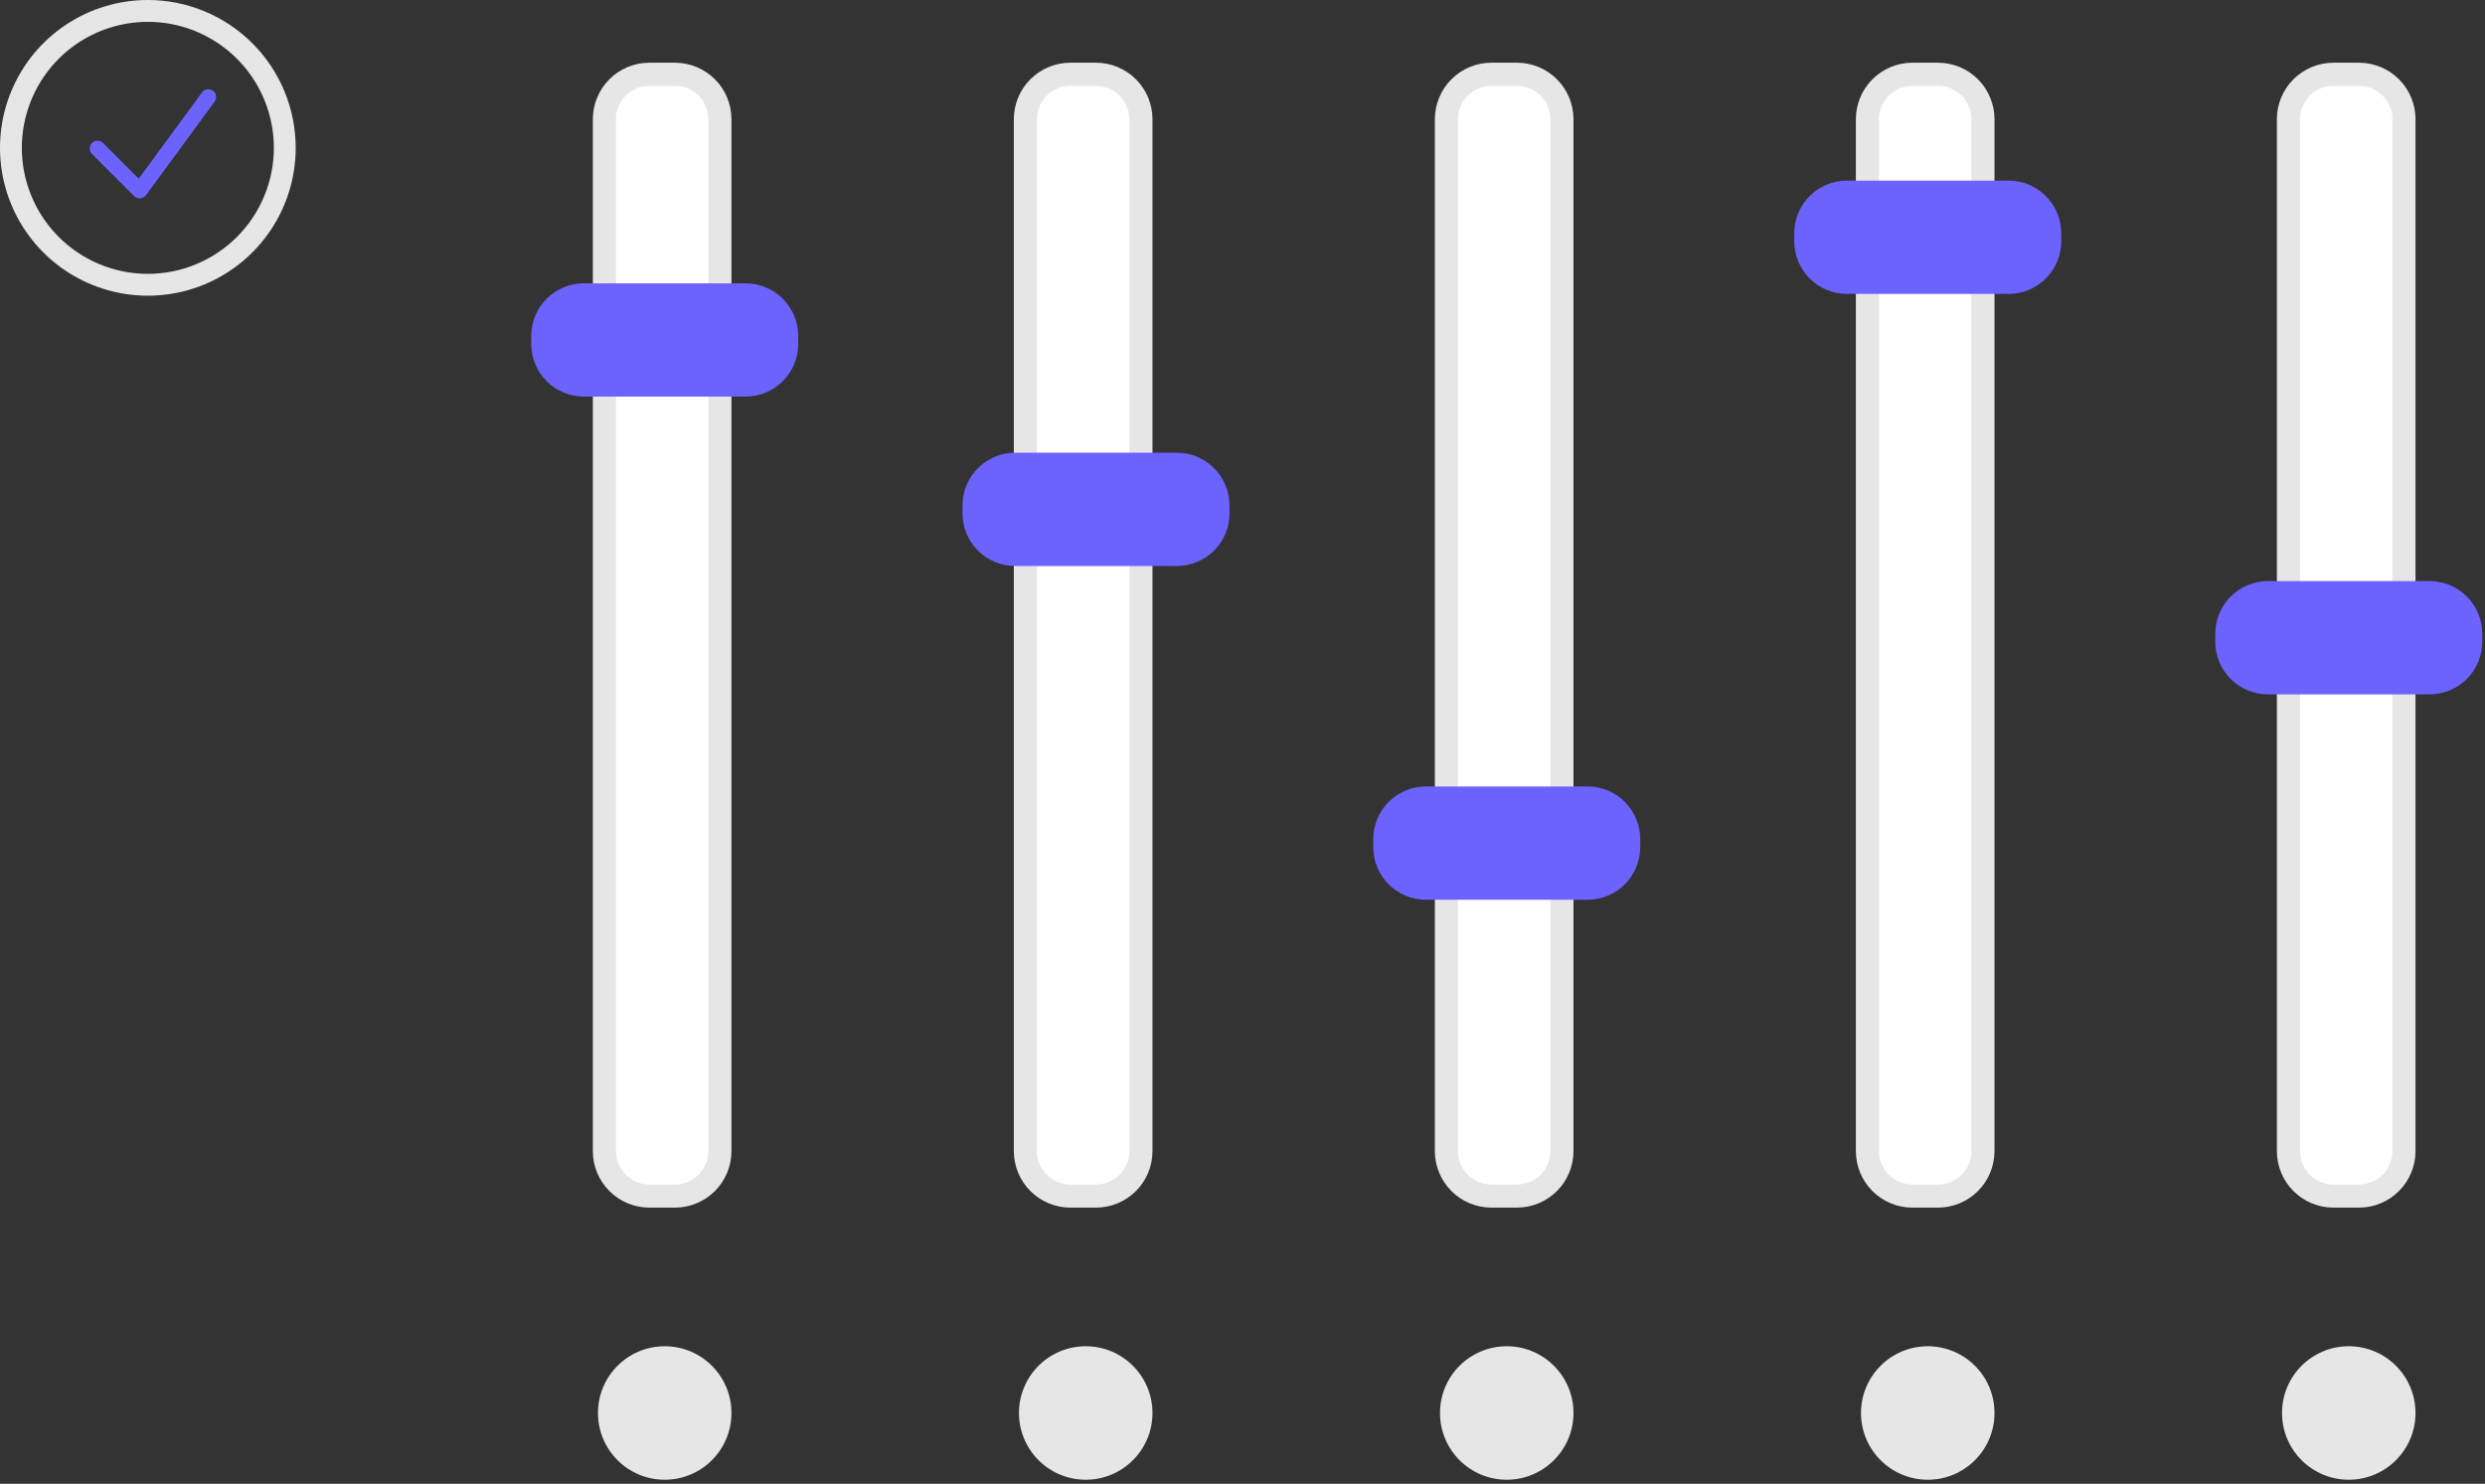 <svg width="484" height="289" viewBox="0 0 484 289" fill="none" xmlns="http://www.w3.org/2000/svg">
<rect x="0" y="0" width="484" height="289" fill="#333333" stroke="none"/>
<path d="M126.466 12.214C123.549 12.217 120.753 13.377 118.691 15.439C116.629 17.501 115.469 20.297 115.466 23.214V224.214C115.469 227.13 116.629 229.926 118.691 231.988C120.753 234.05 123.549 235.21 126.466 235.214H131.466C134.382 235.21 137.178 234.05 139.24 231.988C141.302 229.926 142.462 227.13 142.466 224.214V23.214C142.462 20.297 141.302 17.501 139.24 15.439C137.178 13.377 134.382 12.217 131.466 12.214H126.466Z" fill="#E6E6E6"/>
<path d="M126.466 16.714C124.742 16.716 123.09 17.401 121.872 18.62C120.653 19.838 119.968 21.49 119.966 23.214V224.214C119.968 225.937 120.653 227.589 121.872 228.808C123.09 230.026 124.742 230.712 126.466 230.714H131.466C133.189 230.712 134.841 230.026 136.06 228.808C137.278 227.589 137.964 225.937 137.966 224.214V23.214C137.964 21.49 137.278 19.838 136.06 18.62C134.841 17.401 133.189 16.716 131.466 16.714H126.466Z" fill="white"/>
<path d="M208.466 12.214C205.549 12.217 202.753 13.377 200.691 15.439C198.629 17.501 197.469 20.297 197.466 23.214V224.214C197.469 227.13 198.629 229.926 200.691 231.988C202.753 234.05 205.549 235.21 208.466 235.214H213.466C216.382 235.21 219.178 234.05 221.24 231.988C223.302 229.926 224.462 227.13 224.466 224.214V23.214C224.462 20.297 223.302 17.501 221.24 15.439C219.178 13.377 216.382 12.217 213.466 12.214H208.466Z" fill="#E6E6E6"/>
<path d="M208.466 16.714C206.742 16.716 205.09 17.401 203.872 18.62C202.653 19.838 201.968 21.49 201.966 23.214V224.214C201.968 225.937 202.653 227.589 203.872 228.808C205.09 230.026 206.742 230.712 208.466 230.714H213.466C215.189 230.712 216.841 230.026 218.06 228.808C219.278 227.589 219.964 225.937 219.966 224.214V23.214C219.964 21.49 219.278 19.838 218.06 18.62C216.841 17.401 215.189 16.716 213.466 16.714H208.466Z" fill="white"/>
<path d="M290.466 12.214C287.549 12.217 284.753 13.377 282.691 15.439C280.629 17.501 279.469 20.297 279.466 23.214V224.214C279.469 227.13 280.629 229.926 282.691 231.988C284.753 234.05 287.549 235.21 290.466 235.214H295.466C298.382 235.21 301.178 234.05 303.24 231.988C305.302 229.926 306.462 227.13 306.466 224.214V23.214C306.462 20.297 305.302 17.501 303.24 15.439C301.178 13.377 298.382 12.217 295.466 12.214H290.466Z" fill="#E6E6E6"/>
<path d="M290.466 16.714C288.742 16.716 287.09 17.401 285.872 18.62C284.653 19.838 283.968 21.49 283.966 23.214V224.214C283.968 225.937 284.653 227.589 285.872 228.808C287.09 230.026 288.742 230.712 290.466 230.714H295.466C297.189 230.712 298.841 230.026 300.06 228.808C301.278 227.589 301.964 225.937 301.966 224.214V23.214C301.964 21.49 301.278 19.838 300.06 18.62C298.841 17.401 297.189 16.716 295.466 16.714H290.466Z" fill="white"/>
<path d="M372.466 12.214C369.549 12.217 366.753 13.377 364.691 15.439C362.629 17.501 361.469 20.297 361.466 23.214V224.214C361.469 227.13 362.629 229.926 364.691 231.988C366.753 234.05 369.549 235.21 372.466 235.214H377.466C380.382 235.21 383.178 234.05 385.24 231.988C387.302 229.926 388.462 227.13 388.466 224.214V23.214C388.462 20.297 387.302 17.501 385.24 15.439C383.178 13.377 380.382 12.217 377.466 12.214H372.466Z" fill="#E6E6E6"/>
<path d="M372.466 16.714C370.742 16.716 369.09 17.401 367.872 18.62C366.653 19.838 365.968 21.49 365.966 23.214V224.214C365.968 225.937 366.653 227.589 367.872 228.808C369.09 230.026 370.742 230.712 372.466 230.714H377.466C379.189 230.712 380.841 230.026 382.06 228.808C383.278 227.589 383.964 225.937 383.966 224.214V23.214C383.964 21.49 383.278 19.838 382.06 18.62C380.841 17.401 379.189 16.716 377.466 16.714H372.466Z" fill="white"/>
<path d="M454.466 12.214C451.549 12.217 448.753 13.377 446.691 15.439C444.629 17.501 443.469 20.297 443.466 23.214V224.214C443.469 227.13 444.629 229.926 446.691 231.988C448.753 234.05 451.549 235.21 454.466 235.214H459.466C462.382 235.21 465.178 234.05 467.24 231.988C469.302 229.926 470.462 227.13 470.466 224.214V23.214C470.462 20.297 469.302 17.501 467.24 15.439C465.178 13.377 462.382 12.217 459.466 12.214H454.466Z" fill="#E6E6E6"/>
<path d="M454.466 16.714C452.742 16.716 451.09 17.401 449.872 18.62C448.653 19.838 447.968 21.49 447.966 23.214V224.214C447.968 225.937 448.653 227.589 449.872 228.808C451.09 230.026 452.742 230.712 454.466 230.714H459.466C461.189 230.712 462.841 230.026 464.06 228.808C465.278 227.589 465.964 225.937 465.966 224.214V23.214C465.964 21.49 465.278 19.838 464.06 18.62C462.841 17.401 461.189 16.716 459.466 16.714H454.466Z" fill="white"/>
<path d="M145.223 77.244H113.708C110.993 77.241 108.389 76.161 106.469 74.241C104.549 72.32 103.469 69.717 103.466 67.001V65.426C103.469 62.71 104.549 60.107 106.469 58.187C108.389 56.266 110.993 55.186 113.708 55.183H145.223C147.939 55.186 150.542 56.266 152.462 58.187C154.383 60.107 155.463 62.71 155.466 65.426V67.001C155.463 69.717 154.383 72.32 152.462 74.241C150.542 76.161 147.939 77.241 145.223 77.244Z" fill="#6C63FF"/>
<path d="M229.223 110.244H197.708C194.992 110.241 192.389 109.161 190.469 107.241C188.549 105.321 187.469 102.717 187.466 100.002V98.426C187.469 95.71 188.549 93.107 190.469 91.187C192.389 89.266 194.992 88.186 197.708 88.183H229.223C231.939 88.186 234.542 89.266 236.462 91.187C238.382 93.107 239.463 95.71 239.466 98.426V100.002C239.463 102.717 238.382 105.321 236.462 107.241C234.542 109.161 231.939 110.241 229.223 110.244Z" fill="#6C63FF"/>
<path d="M309.223 175.244H277.708C274.992 175.241 272.389 174.161 270.469 172.241C268.549 170.321 267.469 167.717 267.466 165.002V163.426C267.469 160.71 268.549 158.107 270.469 156.187C272.389 154.266 274.992 153.186 277.708 153.183H309.223C311.939 153.186 314.542 154.266 316.462 156.187C318.382 158.107 319.463 160.71 319.466 163.426V165.002C319.463 167.717 318.382 170.321 316.462 172.241C314.542 174.161 311.939 175.241 309.223 175.244Z" fill="#6C63FF"/>
<path d="M391.223 57.244H359.708C356.992 57.241 354.389 56.161 352.469 54.241C350.549 52.321 349.469 49.717 349.466 47.002V45.426C349.469 42.71 350.549 40.107 352.469 38.187C354.389 36.266 356.992 35.186 359.708 35.183H391.223C393.939 35.186 396.542 36.266 398.462 38.187C400.383 40.107 401.463 42.71 401.466 45.426V47.002C401.463 49.717 400.383 52.321 398.462 54.241C396.542 56.161 393.939 57.241 391.223 57.244Z" fill="#6C63FF"/>
<path d="M473.223 135.244H441.708C438.992 135.241 436.389 134.161 434.469 132.241C432.549 130.321 431.469 127.717 431.466 125.002V123.426C431.469 120.71 432.549 118.107 434.469 116.187C436.389 114.266 438.992 113.186 441.708 113.183H473.223C475.939 113.186 478.542 114.266 480.462 116.187C482.383 118.107 483.463 120.71 483.466 123.426V125.002C483.463 127.717 482.383 130.321 480.462 132.241C478.542 134.161 475.939 135.241 473.223 135.244Z" fill="#6C63FF"/>
<path d="M129.466 288.214C136.645 288.214 142.466 282.393 142.466 275.214C142.466 268.034 136.645 262.214 129.466 262.214C122.286 262.214 116.466 268.034 116.466 275.214C116.466 282.393 122.286 288.214 129.466 288.214Z" fill="#E6E6E6"/>
<path d="M211.466 288.214C218.645 288.214 224.466 282.393 224.466 275.214C224.466 268.034 218.645 262.214 211.466 262.214C204.286 262.214 198.466 268.034 198.466 275.214C198.466 282.393 204.286 288.214 211.466 288.214Z" fill="#E6E6E6"/>
<path d="M293.466 288.214C300.645 288.214 306.466 282.393 306.466 275.214C306.466 268.034 300.645 262.214 293.466 262.214C286.286 262.214 280.466 268.034 280.466 275.214C280.466 282.393 286.286 288.214 293.466 288.214Z" fill="#E6E6E6"/>
<path d="M375.466 288.214C382.645 288.214 388.466 282.393 388.466 275.214C388.466 268.034 382.645 262.214 375.466 262.214C368.286 262.214 362.466 268.034 362.466 275.214C362.466 282.393 368.286 288.214 375.466 288.214Z" fill="#E6E6E6"/>
<path d="M457.466 288.214C464.645 288.214 470.466 282.393 470.466 275.214C470.466 268.034 464.645 262.214 457.466 262.214C450.286 262.214 444.466 268.034 444.466 275.214C444.466 282.393 450.286 288.214 457.466 288.214Z" fill="#E6E6E6"/>
<path d="M28.796 0C23.101 1.97783e-06 17.534 1.689 12.798 4.853C8.062 8.017 4.372 12.515 2.192 17.776C0.012 23.038 -0.558 28.828 0.553 34.414C1.664 40 4.407 45.131 8.434 49.158C12.461 53.186 17.593 55.928 23.178 57.039C28.764 58.15 34.554 57.58 39.816 55.401C45.078 53.221 49.575 49.53 52.74 44.795C55.904 40.059 57.593 34.492 57.593 28.796C57.593 25.015 56.848 21.27 55.401 17.776C53.953 14.283 51.832 11.108 49.158 8.434C46.484 5.76 43.31 3.639 39.816 2.192C36.322 0.745 32.578 -3.93964e-06 28.796 0ZM28.796 53.338C23.942 53.338 19.197 51.899 15.162 49.202C11.126 46.506 7.98 42.673 6.122 38.188C4.265 33.704 3.779 28.769 4.726 24.008C5.673 19.248 8.01 14.875 11.443 11.442C14.875 8.01 19.248 5.673 24.008 4.726C28.769 3.779 33.704 4.265 38.188 6.122C42.673 7.98 46.506 11.126 49.202 15.162C51.899 19.197 53.338 23.942 53.338 28.796C53.338 32.019 52.704 35.211 51.47 38.188C50.237 41.166 48.429 43.871 46.15 46.15C43.871 48.429 41.166 50.237 38.188 51.47C35.211 52.704 32.019 53.338 28.796 53.338Z" fill="#E6E6E6"/>
<path d="M27.205 38.644C27.006 38.644 26.808 38.605 26.624 38.529C26.439 38.452 26.272 38.34 26.131 38.199L17.927 29.995C17.785 29.854 17.674 29.686 17.597 29.502C17.521 29.317 17.482 29.12 17.482 28.92C17.482 28.721 17.521 28.523 17.597 28.339C17.674 28.155 17.785 27.987 17.927 27.846C18.068 27.705 18.235 27.593 18.419 27.517C18.604 27.441 18.801 27.401 19.001 27.401C19.2 27.401 19.398 27.441 19.582 27.517C19.766 27.593 19.934 27.705 20.075 27.846L27.027 34.798L39.35 17.994C39.589 17.669 39.946 17.452 40.345 17.391C40.743 17.33 41.149 17.429 41.474 17.667C41.799 17.906 42.016 18.263 42.078 18.662C42.139 19.06 42.039 19.466 41.801 19.791L28.431 38.024C28.301 38.2 28.135 38.347 27.943 38.453C27.752 38.56 27.54 38.623 27.321 38.64C27.282 38.643 27.244 38.644 27.205 38.644Z" fill="#6C63FF"/>
</svg>
